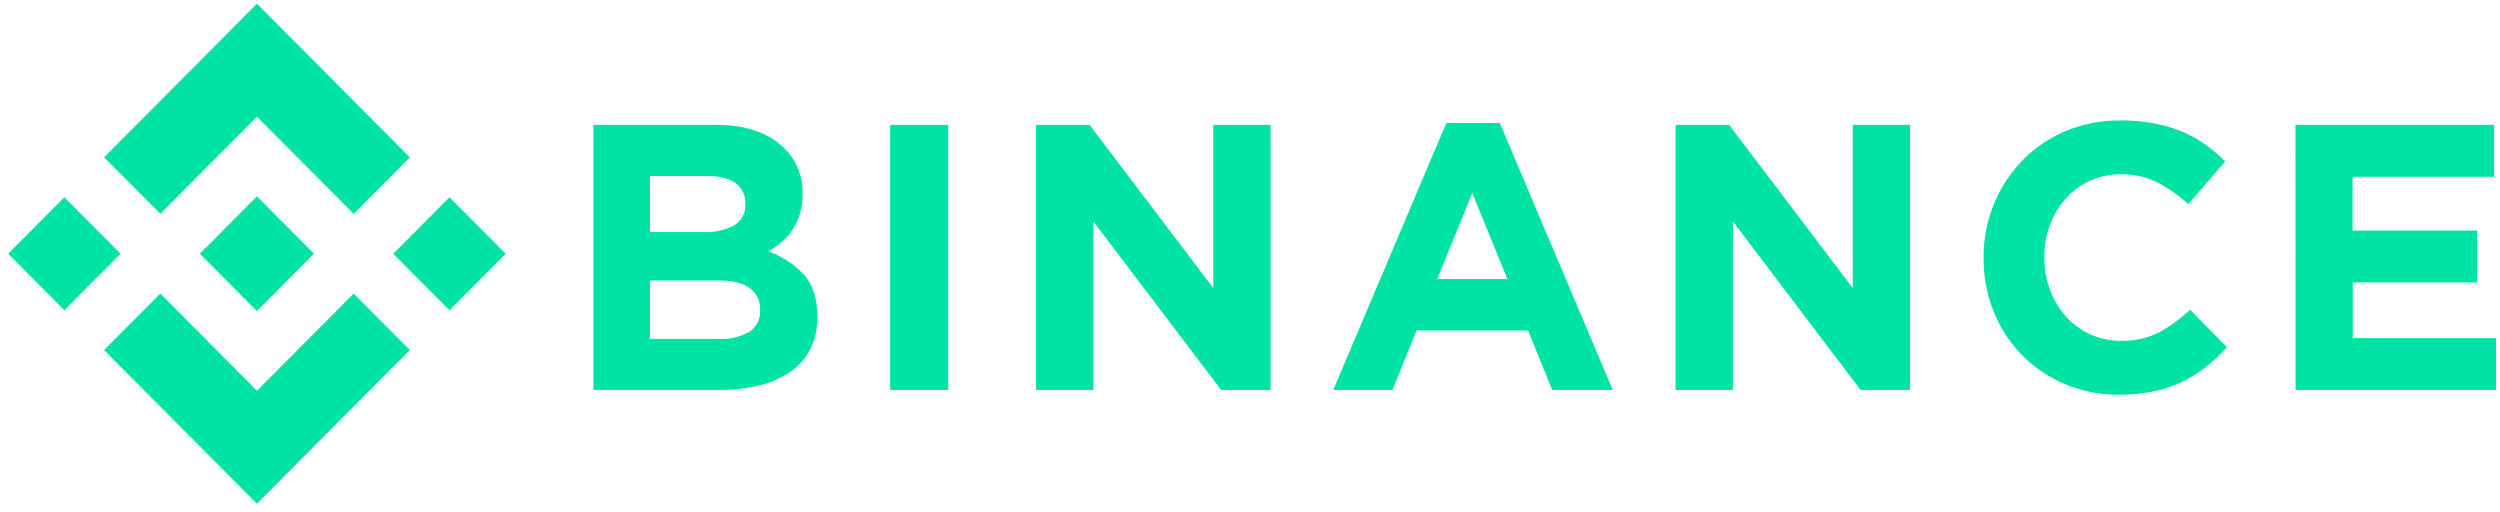 <svg width="205" height="42" fill="none" xmlns="http://www.w3.org/2000/svg"><path d="M13.147 17.533l7.924-7.96 7.927 7.966 4.609-4.634L21.07.305 8.535 12.902l4.612 4.63zM.667 20.805l4.61-4.632 4.61 4.633-4.61 4.632-4.61-4.633zm12.48 3.272l7.924 7.963 7.927-7.966 4.612 4.627-.003.004-12.536 12.6L8.535 28.71l-.006-.006 4.618-4.628zm19.1-3.27l4.61-4.633 4.61 4.633-4.61 4.632-4.61-4.632z" fill="#00E3A5"/><path d="M25.747 20.803l-4.676-4.702-3.458 3.475-.4.398-.818.823-.006.006.006.01 4.676 4.696 4.676-4.702.003-.004h-.003zM48.66 10.24h10.028c2.488 0 4.37.648 5.646 1.943a5.021 5.021 0 011.479 3.666v.062a5.426 5.426 0 01-.229 1.644c-.143.46-.35.896-.615 1.296a4.773 4.773 0 01-.89 1.01c-.334.29-.701.54-1.092.745a7.3 7.3 0 012.955 1.943c.717.82 1.076 1.954 1.076 3.4v.062a5.67 5.67 0 01-.57 2.61 5.084 5.084 0 01-1.634 1.865 7.728 7.728 0 01-2.562 1.117c-1.086.26-2.2.384-3.316.373H48.659V10.24zm9.022 8.789a4.94 4.94 0 002.504-.544 1.874 1.874 0 00.922-1.755v-.062a1.928 1.928 0 00-.802-1.661c-.535-.382-1.308-.573-2.317-.573h-4.692v4.595h4.385zm1.267 8.76a4.558 4.558 0 002.481-.574 1.965 1.965 0 00.896-1.787v-.062a2.05 2.05 0 00-.835-1.723c-.554-.431-1.45-.647-2.687-.647h-5.508v4.793h5.653zM72.993 10.24h4.76v21.742h-4.76V10.24zm11.962 0h4.389l10.144 13.38V10.24h4.699v21.742h-4.051L89.66 18.162v13.82h-4.705V10.24zm33.643-.155h4.383l9.271 21.897h-4.969l-1.979-4.877h-9.148l-1.979 4.877h-4.853l9.274-21.897zm5.008 12.797l-2.881-7.053-2.868 7.053h5.749zm13.792-12.642h4.39l10.138 13.38V10.24h4.698v21.742h-4.051l-10.476-13.82v13.82h-4.699V10.24zm36.357 22.124a11.206 11.206 0 01-4.421-.868 10.676 10.676 0 01-3.518-2.372 10.745 10.745 0 01-2.325-3.56 11.552 11.552 0 01-.834-4.382v-.061a11.31 11.31 0 013.155-7.937 10.702 10.702 0 013.544-2.423 11.522 11.522 0 014.573-.884c.928-.007 1.854.077 2.765.25.78.148 1.542.377 2.275.683a9.786 9.786 0 011.885 1.056c.574.41 1.113.867 1.612 1.366l-3.026 3.51a11.53 11.53 0 00-2.578-1.803 6.573 6.573 0 00-2.952-.648 5.966 5.966 0 00-4.512 1.988 6.84 6.84 0 00-1.302 2.16c-.31.84-.466 1.73-.46 2.627v.061a7.567 7.567 0 00.46 2.623c.293.798.73 1.535 1.289 2.173a5.946 5.946 0 004.512 2.02 6.582 6.582 0 003.135-.683 12.149 12.149 0 002.55-1.865l3.029 3.077a15.516 15.516 0 01-1.731 1.619c-.606.482-1.264.893-1.962 1.227-.744.352-1.527.612-2.333.774-.932.188-1.88.279-2.83.272zm14.473-22.124h16.283v4.255H192.91v4.41h10.216v4.256h-10.2v4.566h11.746v4.255h-16.435l-.009-21.742z" fill="#00E3A5"/></svg>